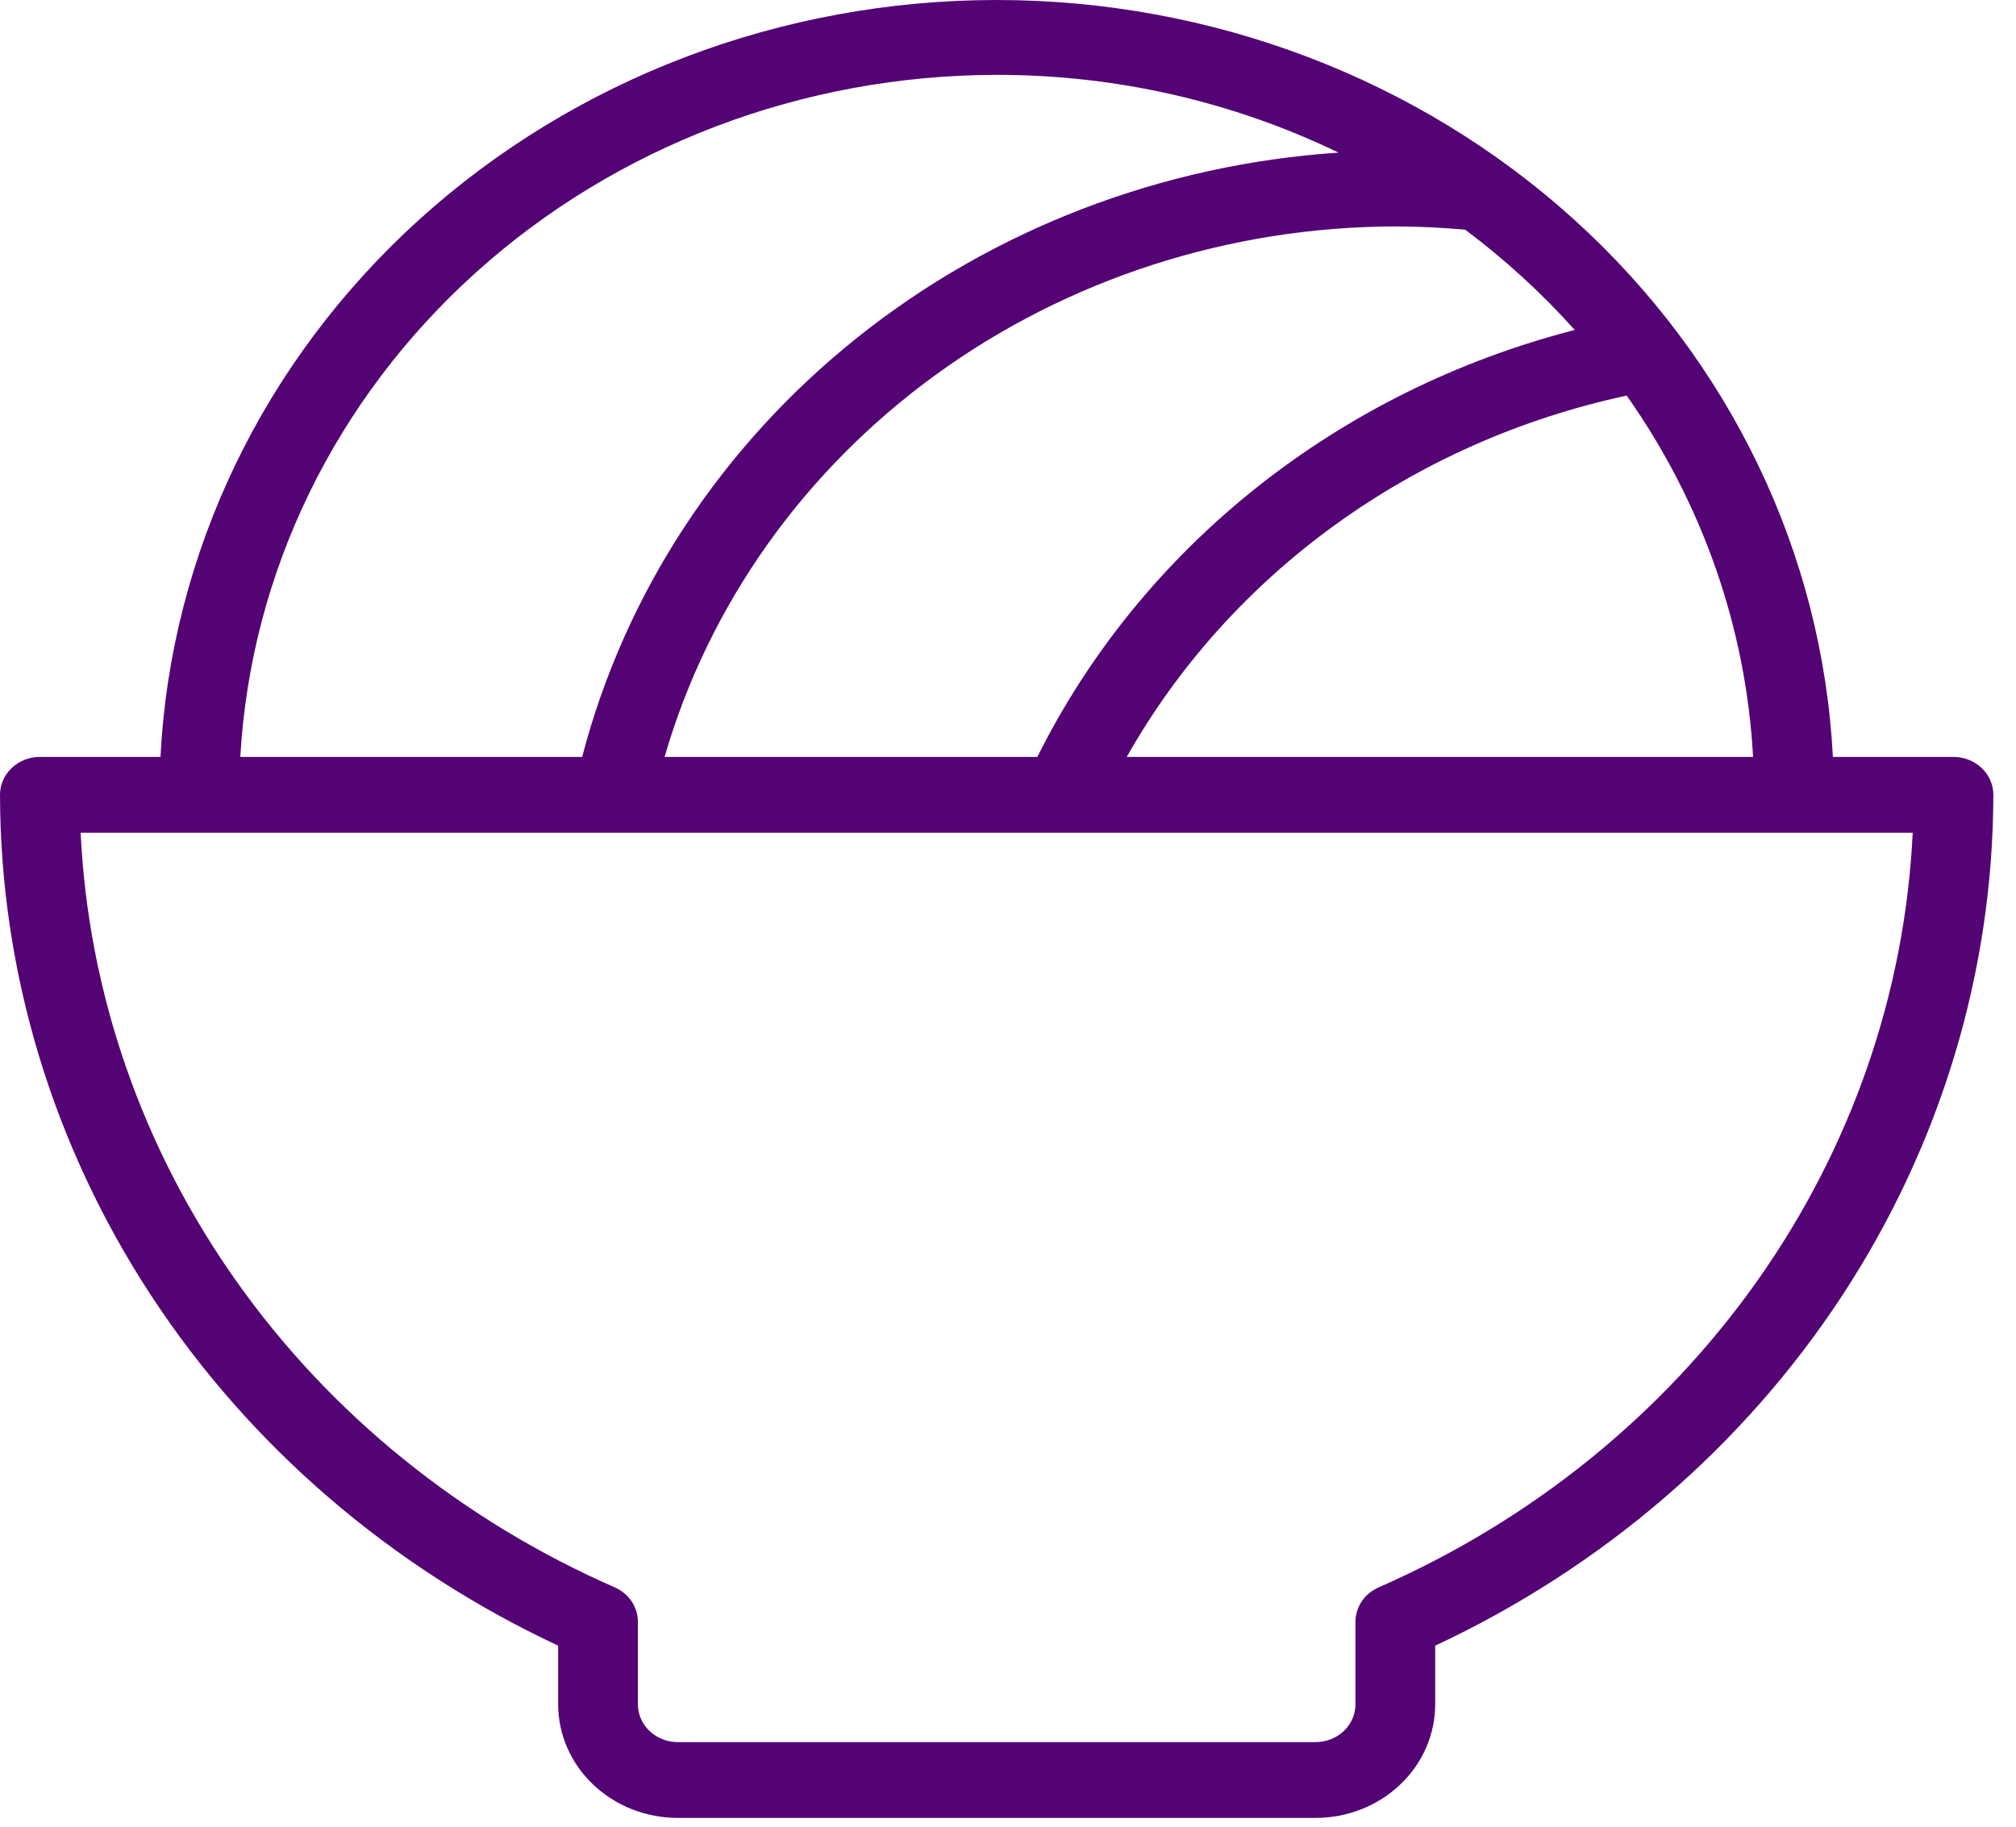 <svg width="64" height="58" viewBox="0 0 64 58" fill="none" xmlns="http://www.w3.org/2000/svg">
<path d="M62.016 24.033H58.187C57.854 17.553 54.912 11.444 49.97 6.97C45.028 2.496 38.465 0 31.641 0C24.816 0 18.253 2.496 13.311 6.97C8.369 11.444 5.427 17.553 5.094 24.033H1.266C0.93 24.033 0.608 24.16 0.371 24.386C0.133 24.611 0 24.917 0 25.236C0.011 30.862 1.675 36.373 4.806 41.147C7.937 45.92 12.41 49.767 17.719 52.252V54.111C17.719 55.069 18.119 55.987 18.831 56.663C19.543 57.34 20.509 57.721 21.516 57.721H41.766C42.773 57.721 43.738 57.34 44.45 56.663C45.163 55.987 45.562 55.069 45.562 54.111V52.252C50.872 49.767 55.344 45.92 58.475 41.147C61.606 36.373 63.271 30.862 63.281 25.236C63.281 24.917 63.148 24.611 62.911 24.386C62.673 24.16 62.351 24.033 62.016 24.033ZM55.653 24.033H35.77C37.397 21.152 39.656 18.637 42.394 16.658C45.132 14.679 48.285 13.282 51.641 12.561C54.044 15.97 55.431 19.935 55.653 24.033ZM49.992 10.477C46.287 11.43 42.843 13.135 39.897 15.476C36.952 17.816 34.575 20.735 32.932 24.033H21.098C22.497 19.201 25.522 14.938 29.712 11.896C33.902 8.854 39.025 7.201 44.297 7.189C45.034 7.189 45.778 7.229 46.512 7.292C47.78 8.241 48.946 9.308 49.992 10.477ZM31.641 2.377C35.413 2.374 39.132 3.22 42.493 4.846C36.871 5.221 31.519 7.28 27.205 10.727C22.891 14.175 19.837 18.833 18.481 24.033H7.629C7.959 18.189 10.633 12.688 15.099 8.66C19.565 4.632 25.484 2.384 31.641 2.377ZM43.769 50.4C43.548 50.496 43.362 50.65 43.231 50.844C43.1 51.038 43.031 51.264 43.031 51.495V54.111C43.031 54.43 42.898 54.736 42.661 54.962C42.423 55.188 42.101 55.314 41.766 55.314H21.516C21.18 55.314 20.858 55.188 20.621 54.962C20.383 54.736 20.25 54.43 20.25 54.111V51.495C20.25 51.264 20.181 51.038 20.05 50.844C19.92 50.65 19.733 50.496 19.513 50.4C14.648 48.267 10.493 44.905 7.503 40.679C4.513 36.453 2.803 31.527 2.56 26.439H60.721C60.478 31.527 58.769 36.453 55.779 40.679C52.788 44.905 48.634 48.267 43.769 50.4Z" fill="#540375"/>
</svg>
